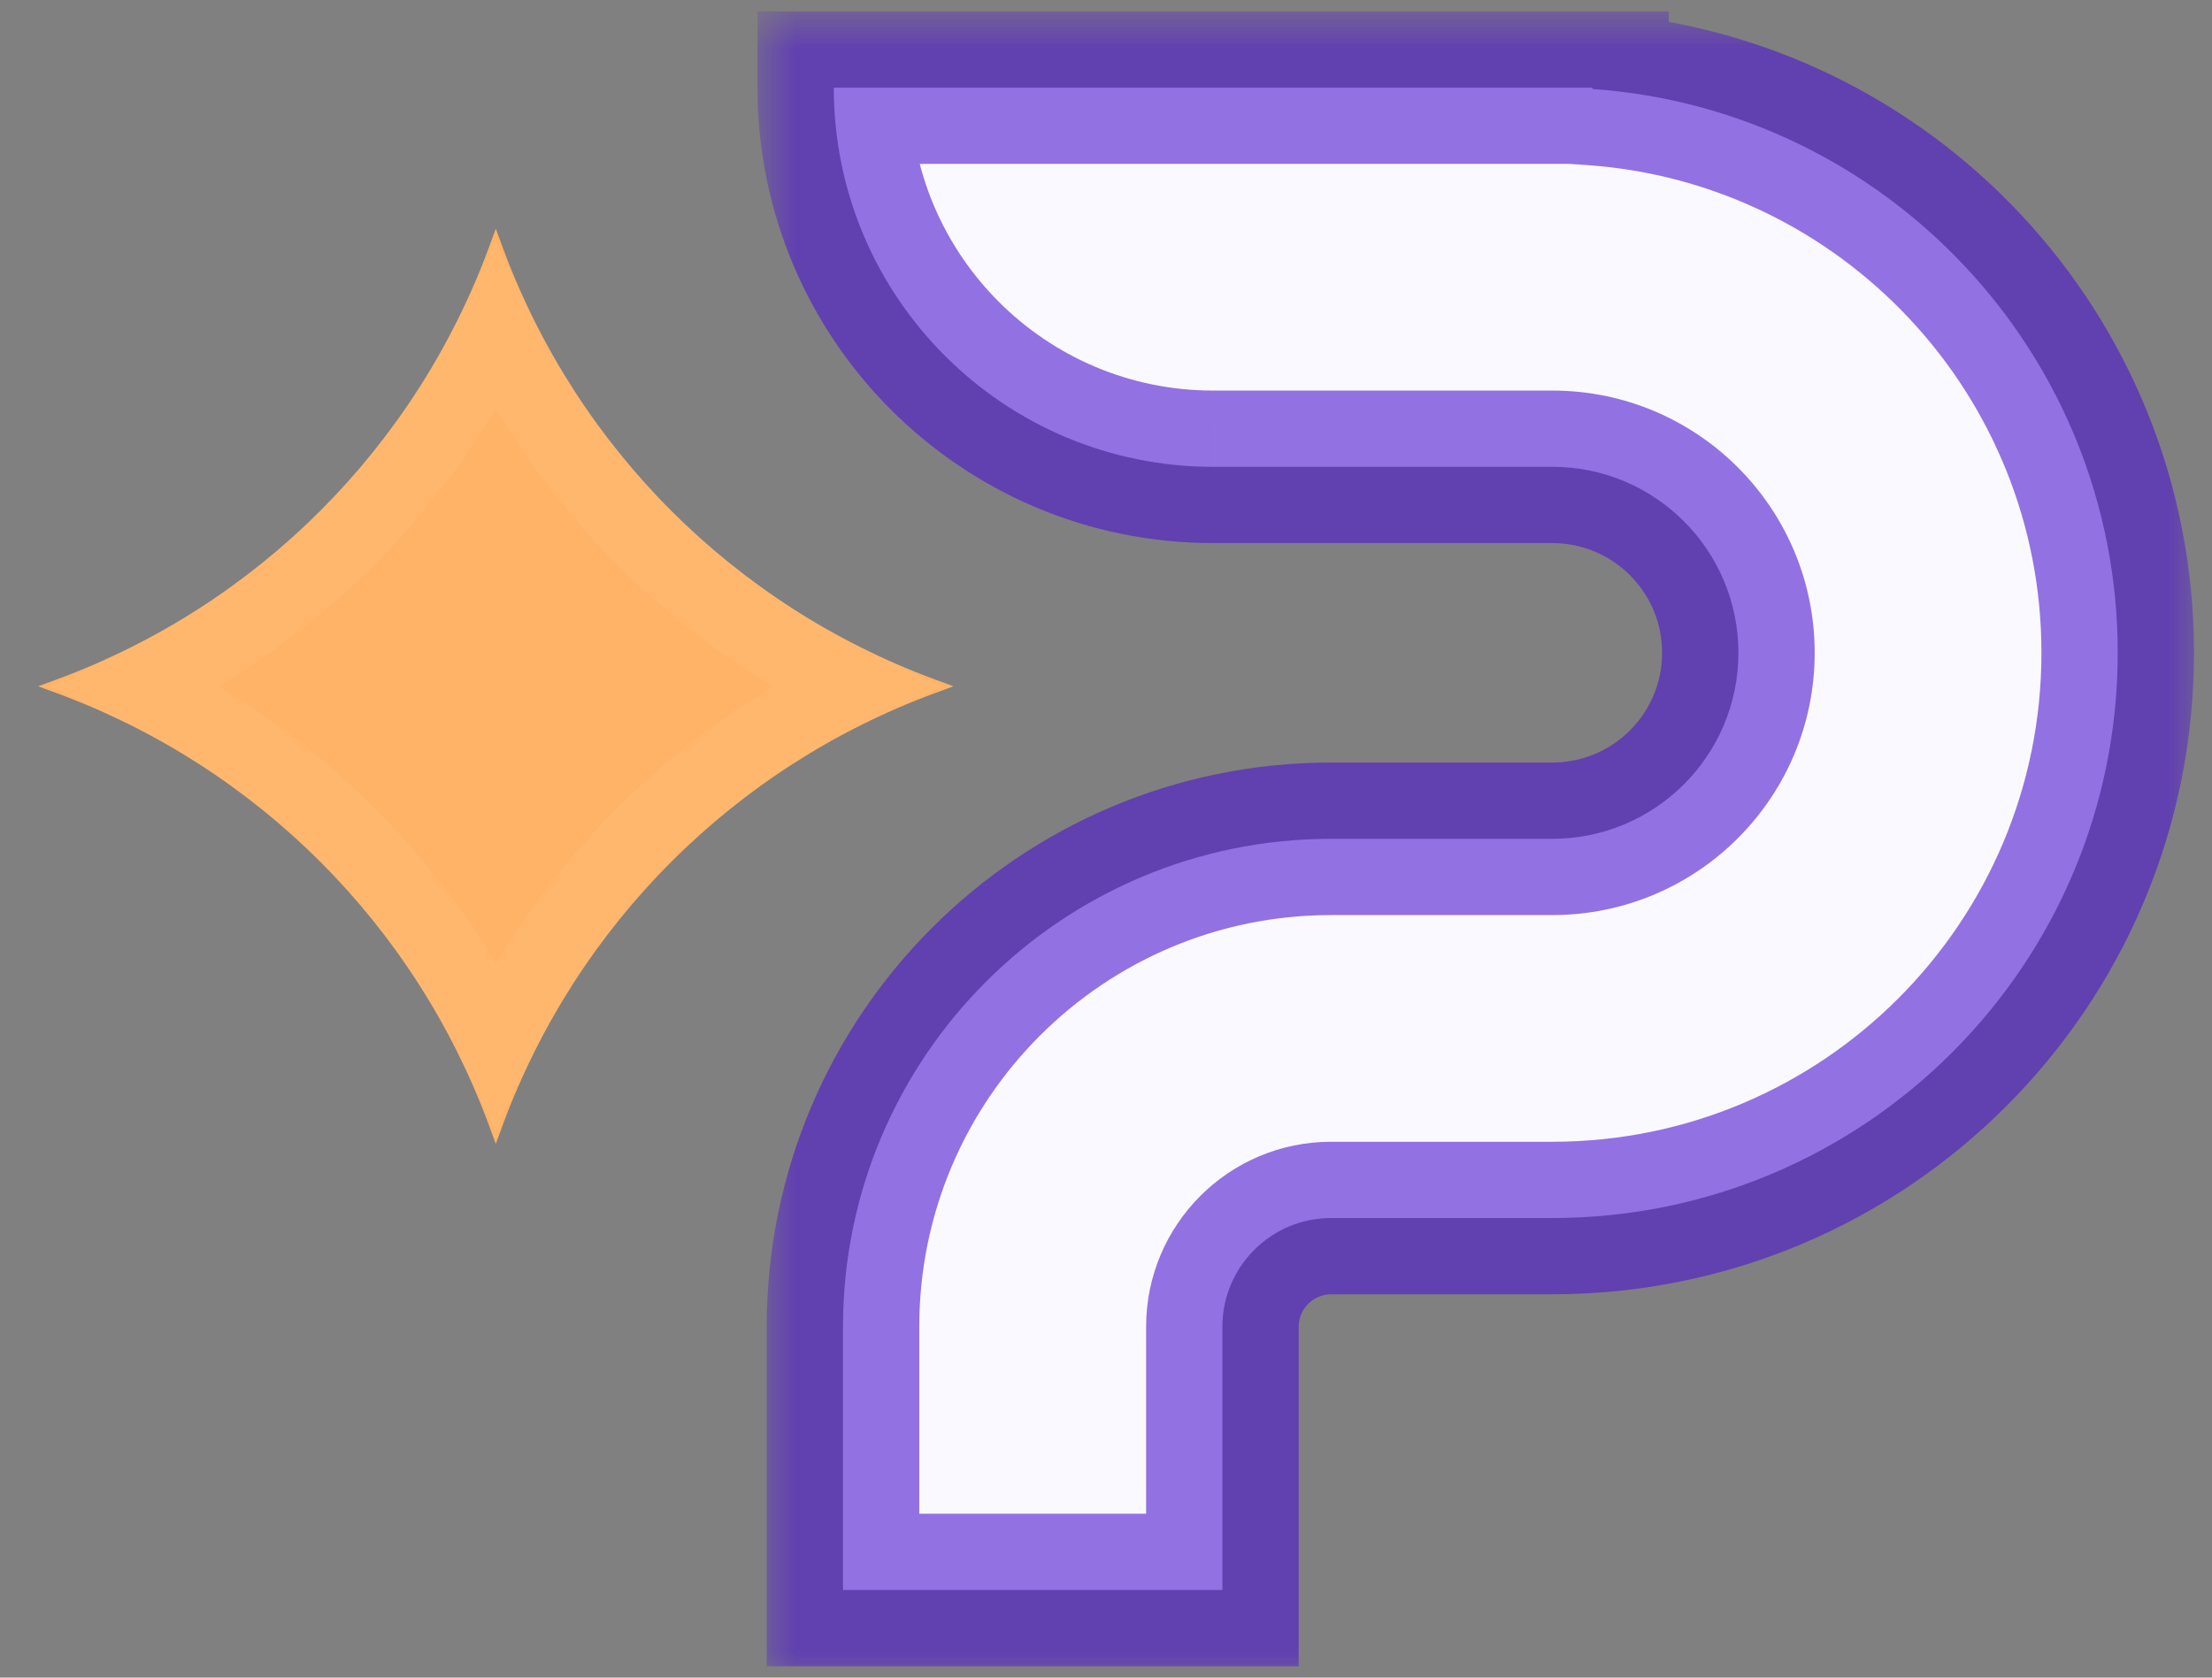 <svg width="29" height="22" viewBox="0 0 29 22" fill="none" xmlns="http://www.w3.org/2000/svg">
<rect x="0" y="0" width="29" height="22" fill="#808080" stroke="none"/>
<path d="M6.5 3L6.594 3.255C7.563 5.873 9.627 7.937 12.245 8.906L12.5 9L12.245 9.094C9.627 10.063 7.563 12.127 6.594 14.745L6.5 15L6.406 14.745C5.437 12.127 3.373 10.063 0.755 9.094L0.5 9L0.755 8.906C3.373 7.937 5.437 5.873 6.406 3.255L6.5 3Z" fill="#FFB367"/>
<path d="M1.81 9C3.858 8.012 5.512 6.358 6.5 4.31C7.488 6.358 9.142 8.012 11.19 9C9.142 9.988 7.488 11.642 6.5 13.69C5.512 11.642 3.858 9.988 1.81 9Z" stroke="white" stroke-opacity="0.05"/>
<mask id="path-3-outside-1_2_1102" maskUnits="userSpaceOnUse" x="9.931" y="0.149" width="19" height="22" fill="black">
<rect fill="white" x="9.931" y="0.149" width="19" height="22"/>
<path fill-rule="evenodd" clip-rule="evenodd" d="M20.352 1.149H15.904V1.149H10.931C10.931 3.896 13.158 6.122 15.904 6.122C15.91 6.122 15.916 6.122 15.922 6.122H20.352C21.699 6.122 22.791 7.214 22.791 8.561C22.791 9.908 21.699 11 20.352 11H17.452C13.918 11 11.052 13.865 11.052 17.399V20.851H16.026V17.399C16.026 16.612 16.664 15.973 17.452 15.973H20.352C24.445 15.973 27.764 12.655 27.764 8.561C27.764 4.644 24.726 1.437 20.878 1.167C20.878 1.161 20.878 1.155 20.878 1.149H20.373C20.366 1.149 20.359 1.149 20.352 1.149Z"/>
</mask>
<path fill-rule="evenodd" clip-rule="evenodd" d="M20.352 1.149H15.904V1.149H10.931C10.931 3.896 13.158 6.122 15.904 6.122C15.91 6.122 15.916 6.122 15.922 6.122H20.352C21.699 6.122 22.791 7.214 22.791 8.561C22.791 9.908 21.699 11 20.352 11H17.452C13.918 11 11.052 13.865 11.052 17.399V20.851H16.026V17.399C16.026 16.612 16.664 15.973 17.452 15.973H20.352C24.445 15.973 27.764 12.655 27.764 8.561C27.764 4.644 24.726 1.437 20.878 1.167C20.878 1.161 20.878 1.155 20.878 1.149H20.373C20.366 1.149 20.359 1.149 20.352 1.149Z" fill="#FAF9FF"/>
<path d="M15.904 1.149V0.149H14.904V1.149H15.904ZM15.904 1.149V2.149H16.904V1.149H15.904ZM10.931 1.149V0.149H9.931V1.149H10.931ZM15.922 6.122V5.122L15.918 5.122L15.922 6.122ZM11.052 20.851H10.052V21.851H11.052V20.851ZM16.026 20.851V21.851H17.026V20.851H16.026ZM20.878 1.167L19.878 1.164L19.874 2.099L20.808 2.165L20.878 1.167ZM20.878 1.149H21.878V0.149H20.878V1.149ZM20.373 1.149L20.37 2.149H20.373V1.149ZM15.904 2.149H20.352V0.149H15.904V2.149ZM16.904 1.149V1.149H14.904V1.149H16.904ZM15.904 0.149H10.931V2.149H15.904V0.149ZM9.931 1.149C9.931 4.448 12.605 7.122 15.904 7.122V5.122C13.71 5.122 11.931 3.343 11.931 1.149H9.931ZM15.904 7.122C15.911 7.122 15.918 7.122 15.925 7.122L15.918 5.122C15.914 5.122 15.909 5.122 15.904 5.122V7.122ZM20.352 5.122H15.922V7.122H20.352V5.122ZM23.791 8.561C23.791 6.662 22.251 5.122 20.352 5.122V7.122C21.146 7.122 21.791 7.766 21.791 8.561H23.791ZM20.352 12C22.251 12 23.791 10.46 23.791 8.561H21.791C21.791 9.356 21.146 10 20.352 10V12ZM17.452 12H20.352V10H17.452V12ZM12.052 17.399C12.052 14.417 14.47 12 17.452 12V10C13.365 10 10.052 13.313 10.052 17.399H12.052ZM12.052 20.851V17.399H10.052V20.851H12.052ZM16.026 19.851H11.052V21.851H16.026V19.851ZM15.026 17.399V20.851H17.026V17.399H15.026ZM17.452 14.973C16.112 14.973 15.026 16.06 15.026 17.399H17.026C17.026 17.164 17.217 16.973 17.452 16.973V14.973ZM20.352 14.973H17.452V16.973H20.352V14.973ZM26.764 8.561C26.764 12.102 23.893 14.973 20.352 14.973V16.973C24.998 16.973 28.764 13.207 28.764 8.561H26.764ZM20.808 2.165C24.136 2.398 26.764 5.173 26.764 8.561H28.764C28.764 4.115 25.316 0.476 20.948 0.17L20.808 2.165ZM21.878 1.171C21.878 1.164 21.878 1.156 21.878 1.149H19.878C19.878 1.154 19.878 1.159 19.878 1.164L21.878 1.171ZM20.878 0.149H20.373V2.149H20.878V0.149ZM20.352 2.149C20.358 2.149 20.364 2.149 20.37 2.149L20.376 0.149C20.368 0.149 20.36 0.149 20.352 0.149V2.149Z" fill="#4E17D1" fill-opacity="0.6" mask="url(#path-3-outside-1_2_1102)"/>
</svg>
